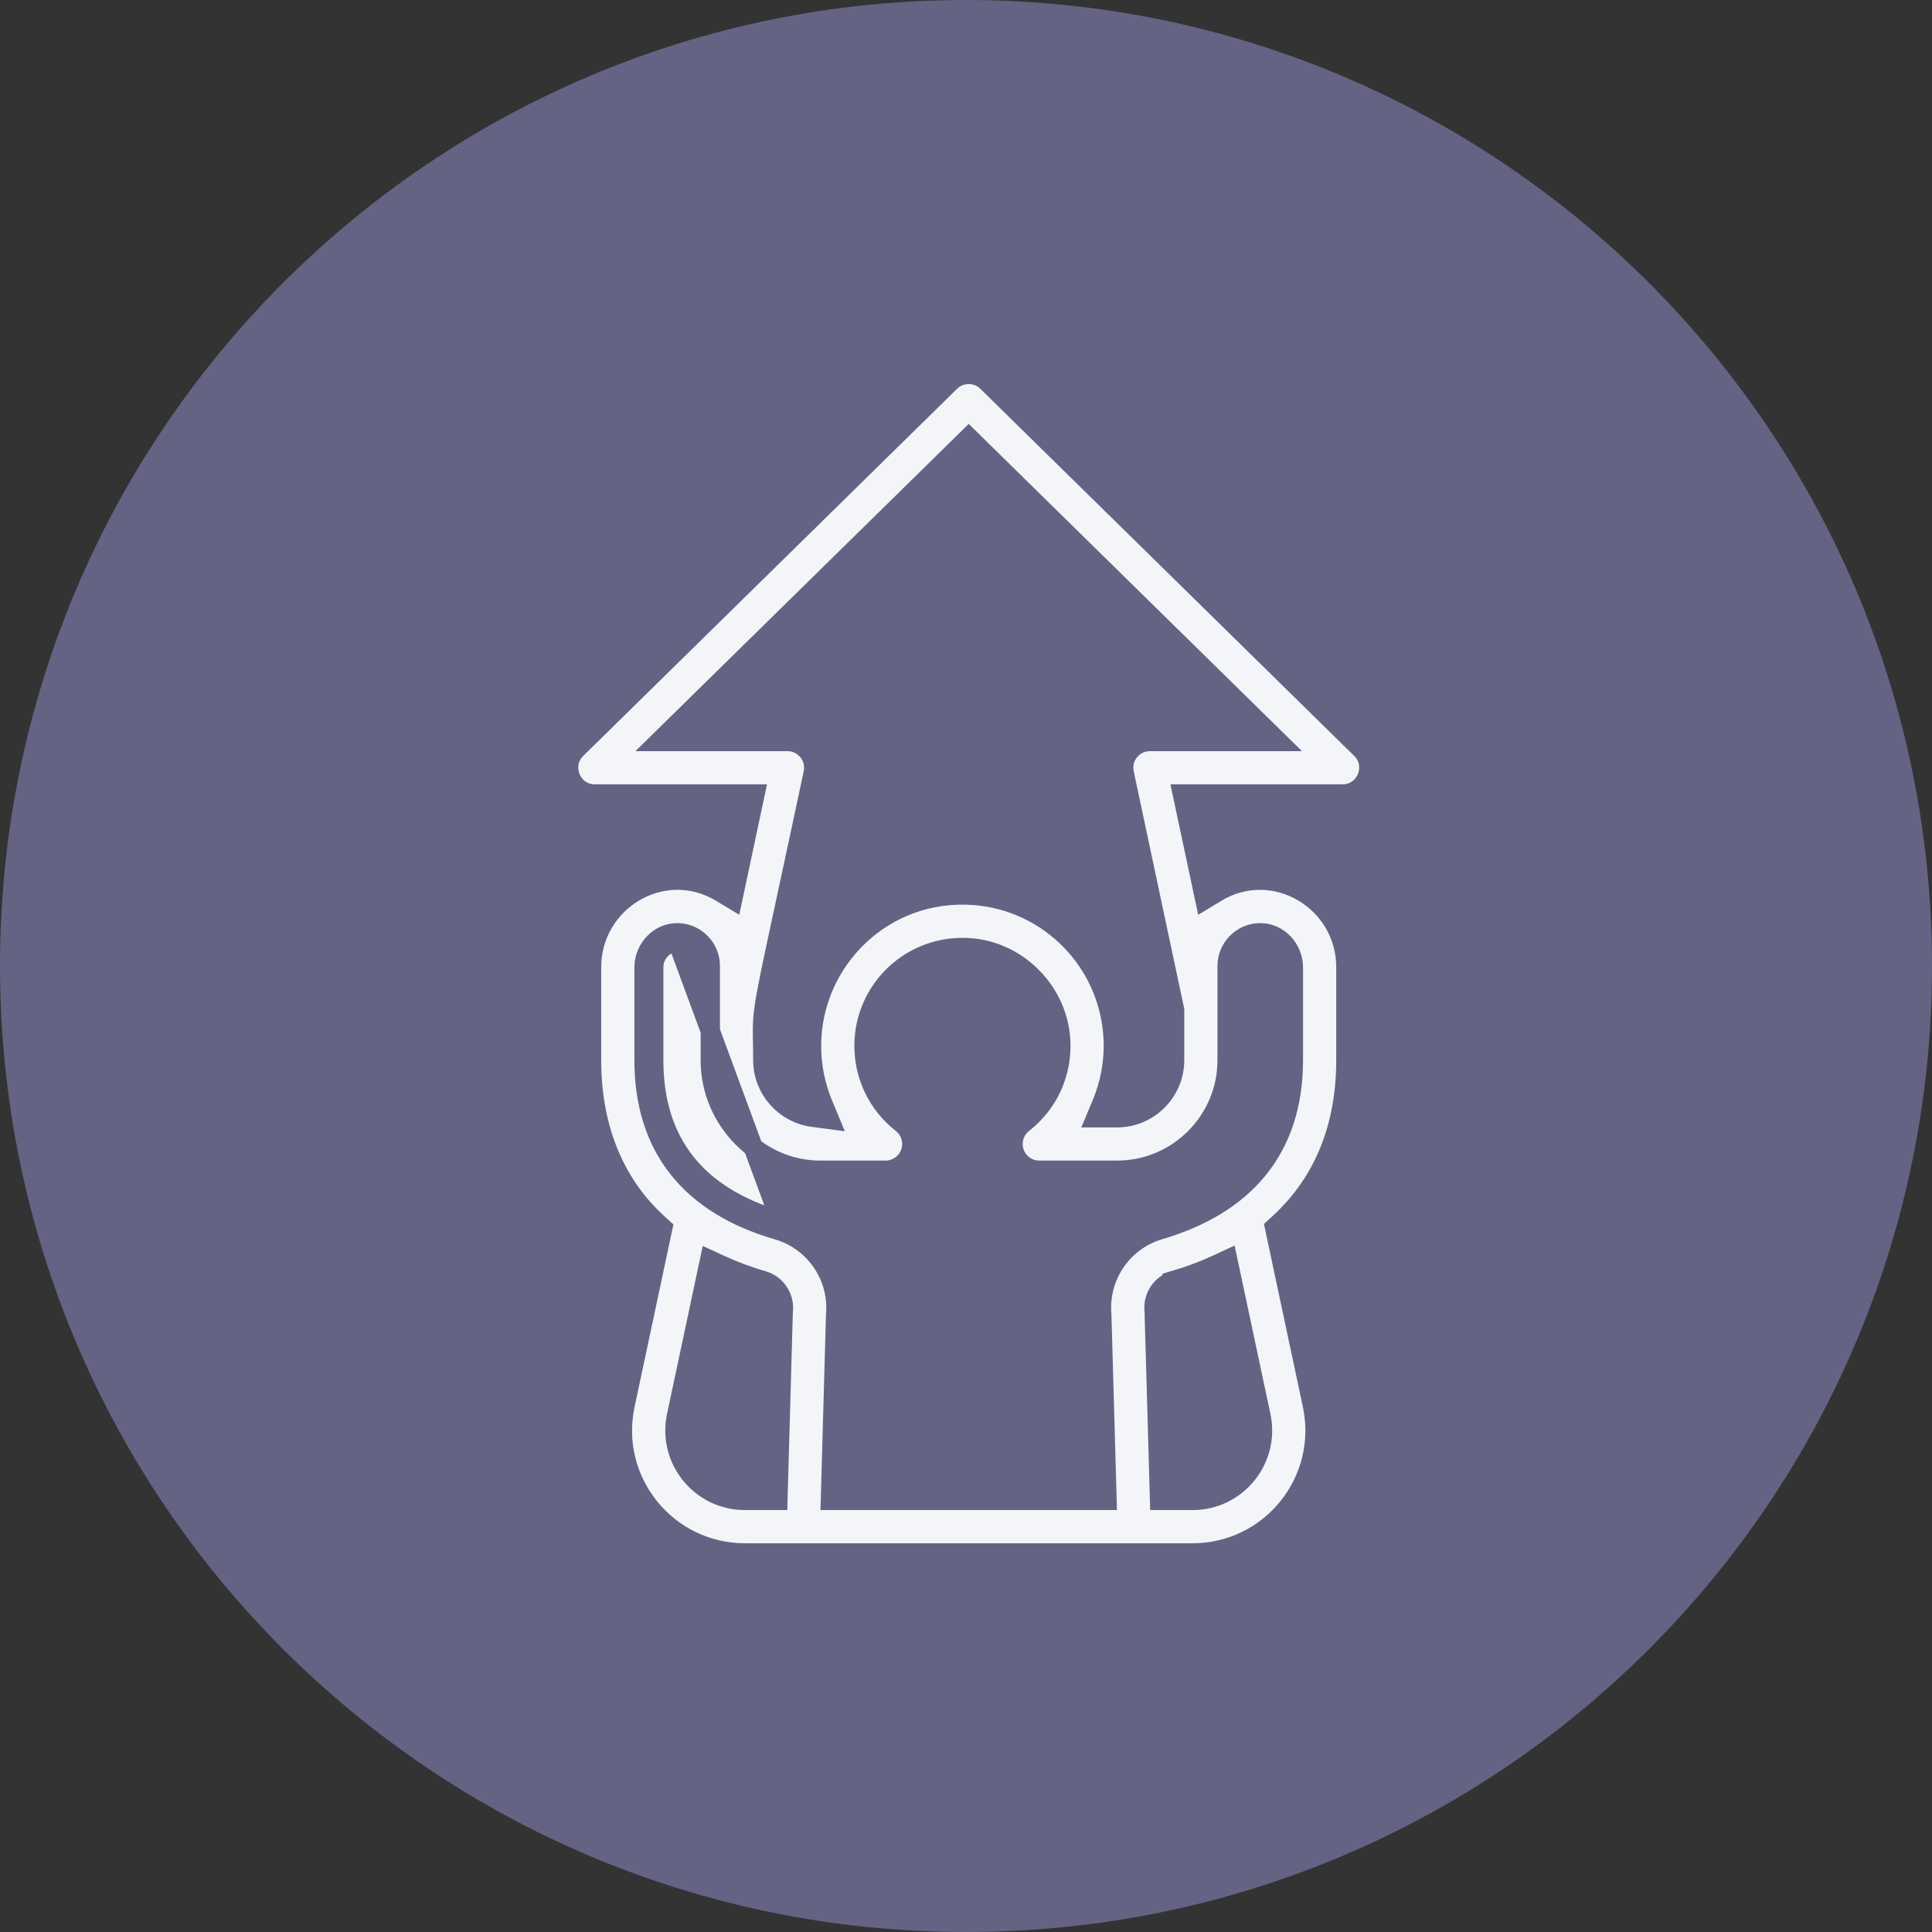 <svg viewBox="0 0 100 100" fill="none" xmlns="http://www.w3.org/2000/svg">
<rect x="0" y="0" width="100" height="100" fill="#333333" stroke="none"/>
<g clip-path="url(#clip0_91_4129)">
<path d="M50 100C77.614 100 100 77.614 100 50C100 22.386 77.614 0 50 0C22.386 0 0 22.386 0 50C0 77.614 22.386 100 50 100Z" fill="#656384"/>
<g clip-path="url(#clip1_91_4129)">
<path d="M35.086 48.28C34.102 48.259 33.336 49.123 33.336 50.062V54.872C33.336 57.089 33.911 58.968 35.088 60.462C36.263 61.953 38.002 63.017 40.25 63.671L40.25 63.671C42.167 64.228 43.422 66.062 43.254 68.05L43.252 68.064L43.252 68.078L42.996 77.147L42.982 77.661H43.496H56.785H57.299L57.285 77.147L57.028 68.066L57.028 68.052L57.027 68.038C56.859 66.058 58.107 64.225 60.011 63.663C62.175 63.027 63.917 62 65.117 60.526C66.322 59.047 66.945 57.16 66.945 54.872V50.062C66.945 49.133 66.19 48.259 65.196 48.28C64.268 48.299 63.516 49.064 63.516 49.994V50.004V50.014V50.023V50.033V50.043V50.053V50.063V50.073V50.083V50.093V50.103V50.112V50.122V50.132V50.142V50.152V50.162V50.172V50.181V50.191V50.201V50.211V50.221V50.231V50.24V50.25V50.26V50.27V50.28V50.289V50.299V50.309V50.319V50.329V50.338V50.348V50.358V50.368V50.377V50.387V50.397V50.407V50.416V50.426V50.436V50.446V50.455V50.465V50.475V50.484V50.494V50.504V50.514V50.523V50.533V50.543V50.552V50.562V50.572V50.581V50.591V50.601V50.61V50.62V50.63V50.639V50.649V50.659V50.668V50.678V50.688V50.697V50.707V50.716V50.726V50.736V50.745V50.755V50.764V50.774V50.784V50.793V50.803V50.812V50.822V50.832V50.841V50.851V50.86V50.87V50.879V50.889V50.899V50.908V50.918V50.927V50.937V50.946V50.956V50.965V50.975V50.984V50.994V51.004V51.013V51.023V51.032V51.042V51.051V51.061V51.07V51.08V51.089V51.099V51.108V51.118V51.127V51.137V51.146V51.156V51.165V51.175V51.184V51.194V51.203V51.212V51.222V51.231V51.241V51.25V51.26V51.269V51.279V51.288V51.298V51.307V51.317V51.326V51.335V51.345V51.354V51.364V51.373V51.383V51.392V51.401V51.411V51.42V51.43V51.439V51.449V51.458V51.467V51.477V51.486V51.496V51.505V51.514V51.524V51.533V51.543V51.552V51.562V51.571V51.58V51.59V51.599V51.608V51.618V51.627V51.637V51.646V51.655V51.665V51.674V51.684V51.693V51.702V51.712V51.721V51.73V51.74V51.749V51.758V51.768V51.777V51.786V51.796V51.805V51.815V51.824V51.833V51.843V51.852V51.861V51.871V51.88V51.889V51.899V51.908V51.917V51.927V51.936V51.945V51.955V51.964V51.973V51.983V51.992V52.002V52.011V52.02V52.029V52.039V52.048V52.057V52.067V52.076V52.086V52.095V52.104V52.113V52.123V52.132V52.141V52.151V52.16V52.169V52.179V52.188V52.197V52.207V52.216V52.225V52.235V52.244V52.253V52.263V52.272V52.281V52.291V52.3V52.309V52.319V52.328V52.337V52.346V52.356V52.365V52.374V52.384V52.393V52.402V52.412V52.421V52.43V52.44V52.449V52.458V52.468V52.477V52.486V52.496V52.505V52.514V52.524V52.533V52.542V52.551V52.561V52.57V52.58V52.589V52.598V52.608V52.617V52.626V52.635V52.645V52.654V52.663V52.673V52.682V52.691V52.701V52.71V52.719V52.729V52.738V52.747V52.757V52.766V52.775V52.785V52.794V52.803V52.813V52.822V52.831V52.841V52.85V52.859V52.869V52.878V52.887V52.897V52.906V52.916V52.925V52.934V52.944V52.953V52.962V52.972V52.981V52.99V53V53.009V53.018V53.028V53.037V53.047V53.056V53.065V53.075V53.084V53.093V53.103V53.112V53.121V53.131V53.14V53.15V53.159V53.168V53.178V53.187V53.197V53.206V53.215V53.225V53.234V53.243V53.253V53.262V53.272V53.281V53.291V53.3V53.309V53.319V53.328V53.337V53.347V53.356V53.366V53.375V53.385V53.394V53.404V53.413V53.422V53.432V53.441V53.451V53.46V53.469V53.479V53.488V53.498V53.507V53.517V53.526V53.536V53.545V53.555V53.564V53.574V53.583V53.593V53.602V53.611V53.621V53.63V53.64V53.649V53.659V53.668V53.678V53.687V53.697V53.706V53.716V53.725V53.735V53.744V53.754V53.763V53.773V53.782V53.792V53.802V53.811V53.821V53.83V53.84V53.849V53.859V53.868V53.878V53.888V53.897V53.907V53.916V53.926V53.935V53.945V53.954V53.964V53.974V53.983V53.993V54.002V54.012V54.022V54.031V54.041V54.05V54.06V54.07V54.079V54.089V54.099V54.108V54.118V54.127V54.137V54.147V54.156V54.166V54.176V54.185V54.195V54.205V54.214V54.224V54.234V54.243V54.253V54.263V54.272V54.282V54.292V54.301V54.311V54.321V54.331V54.34V54.35V54.36V54.37V54.379V54.389V54.399V54.408V54.418V54.428V54.438V54.448V54.457V54.467V54.477V54.487V54.496V54.506V54.516V54.526V54.536V54.545V54.555V54.565V54.575V54.585V54.594V54.604V54.614V54.624V54.634V54.644V54.654V54.663V54.673V54.683V54.693V54.703V54.713V54.723V54.733V54.742V54.752V54.762V54.772V54.782V54.792V54.802V54.812V54.822V54.832V54.842V54.852V54.862V54.872C63.516 58.016 60.958 60.572 57.815 60.572H53.795C53.216 60.572 52.7 60.204 52.51 59.657C52.321 59.11 52.5 58.502 52.956 58.145L52.956 58.145C54.265 57.117 54.977 55.568 54.904 53.905L54.904 53.905C54.793 51.37 52.735 49.244 50.206 49.057L50.206 49.057C47.213 48.837 44.721 51.188 44.721 54.135C44.721 55.708 45.435 57.171 46.675 58.145L46.675 58.145C47.13 58.502 47.309 59.109 47.121 59.657C46.931 60.204 46.415 60.572 45.836 60.572H42.467C39.322 60.572 36.765 58.013 36.765 54.872V49.994C36.765 49.065 36.014 48.299 35.086 48.28ZM35.086 48.28L35.075 48.779M35.086 48.28C35.086 48.28 35.086 48.28 35.086 48.28L35.075 48.779M35.075 48.779C34.402 48.765 33.836 49.371 33.836 50.062V54.872C33.836 59.129 36.038 61.924 40.389 63.191L35.075 48.779ZM70.444 38.77L70.444 38.77C71.309 39.619 70.703 41.097 69.491 41.097H69.491H61.816H61.198L61.327 41.701L62.214 45.871L62.361 46.559L62.962 46.195C65.932 44.4 69.663 46.621 69.663 50.062V54.871C69.663 58.155 68.62 61.11 66.182 63.334L65.97 63.528L66.03 63.808L67.926 72.722C68.763 76.661 65.761 80.379 61.726 80.379H38.556C34.528 80.379 31.516 76.669 32.356 72.722L34.247 63.834L34.307 63.552L34.092 63.358C31.967 61.443 30.618 58.615 30.618 54.871V50.062C30.618 46.649 34.316 44.386 37.32 46.196L37.921 46.558L38.067 45.871L38.954 41.701L39.083 41.097H38.465H30.79C29.577 41.097 28.973 39.618 29.838 38.77L29.838 38.77L49.188 19.768C49.188 19.768 49.188 19.768 49.188 19.768C49.718 19.249 50.564 19.249 51.093 19.768C51.093 19.768 51.093 19.768 51.093 19.768L70.444 38.77ZM40.543 67.851L40.543 67.851L40.544 67.844C40.615 67.138 40.174 66.479 39.493 66.28L39.492 66.28C38.715 66.055 37.984 65.783 37.301 65.468L36.733 65.206L36.603 65.818L35.015 73.286C35.015 73.286 35.015 73.286 35.015 73.286C34.536 75.537 36.251 77.661 38.556 77.661H39.776H40.263L40.276 77.175C40.354 74.432 40.408 72.497 40.447 71.132C40.478 70.04 40.498 69.312 40.512 68.825C40.54 67.847 40.541 67.849 40.543 67.852C40.543 67.853 40.543 67.853 40.543 67.851ZM60.004 77.175L60.018 77.661H60.504H61.726C64.027 77.661 65.747 75.541 65.267 73.286C65.267 73.286 65.267 73.286 65.267 73.286L63.675 65.799L63.544 65.186L62.975 65.45C62.291 65.767 61.559 66.041 60.78 66.27L60.916 66.73L60.78 66.27C60.1 66.471 59.667 67.13 59.736 67.831L59.737 67.838C59.737 67.841 59.737 67.84 59.737 67.84C59.739 67.837 59.74 67.834 59.768 68.814C59.782 69.302 59.803 70.033 59.834 71.129C59.872 72.496 59.926 74.432 60.004 77.175ZM60.798 52.33V52.277L60.787 52.226L58.191 40.021C58.012 39.178 58.656 38.38 59.521 38.38H64.945H66.168L65.295 37.523L50.491 22.986L50.141 22.642L49.791 22.986L34.986 37.523L34.113 38.38H35.336H40.76C41.625 38.38 42.269 39.178 42.09 40.021C41.526 42.675 41.081 44.738 40.732 46.36C40.157 49.027 39.839 50.501 39.667 51.452C39.448 52.658 39.456 53.079 39.472 53.931C39.477 54.192 39.482 54.494 39.482 54.872C39.482 56.383 40.613 57.636 42.073 57.829L42.934 57.944L42.601 57.142C42.211 56.205 42.004 55.187 42.004 54.135C42.004 49.727 45.73 46 50.407 46.346C54.345 46.639 57.446 49.836 57.619 53.786C57.67 54.955 57.456 56.106 57.012 57.16L56.72 57.855H57.473H57.815C59.46 57.855 60.798 56.517 60.798 54.872V52.33Z" fill="#F3F5F8" stroke="#656384"/>
</g>
</g>
<defs>
<clipPath id="clip0_91_4129">
<rect width="100" height="100" fill="white"/>
</clipPath>
<clipPath id="clip1_91_4129">
<rect width="62" height="62" fill="white" transform="translate(19 19)"/>
</clipPath>
</defs>
</svg>
